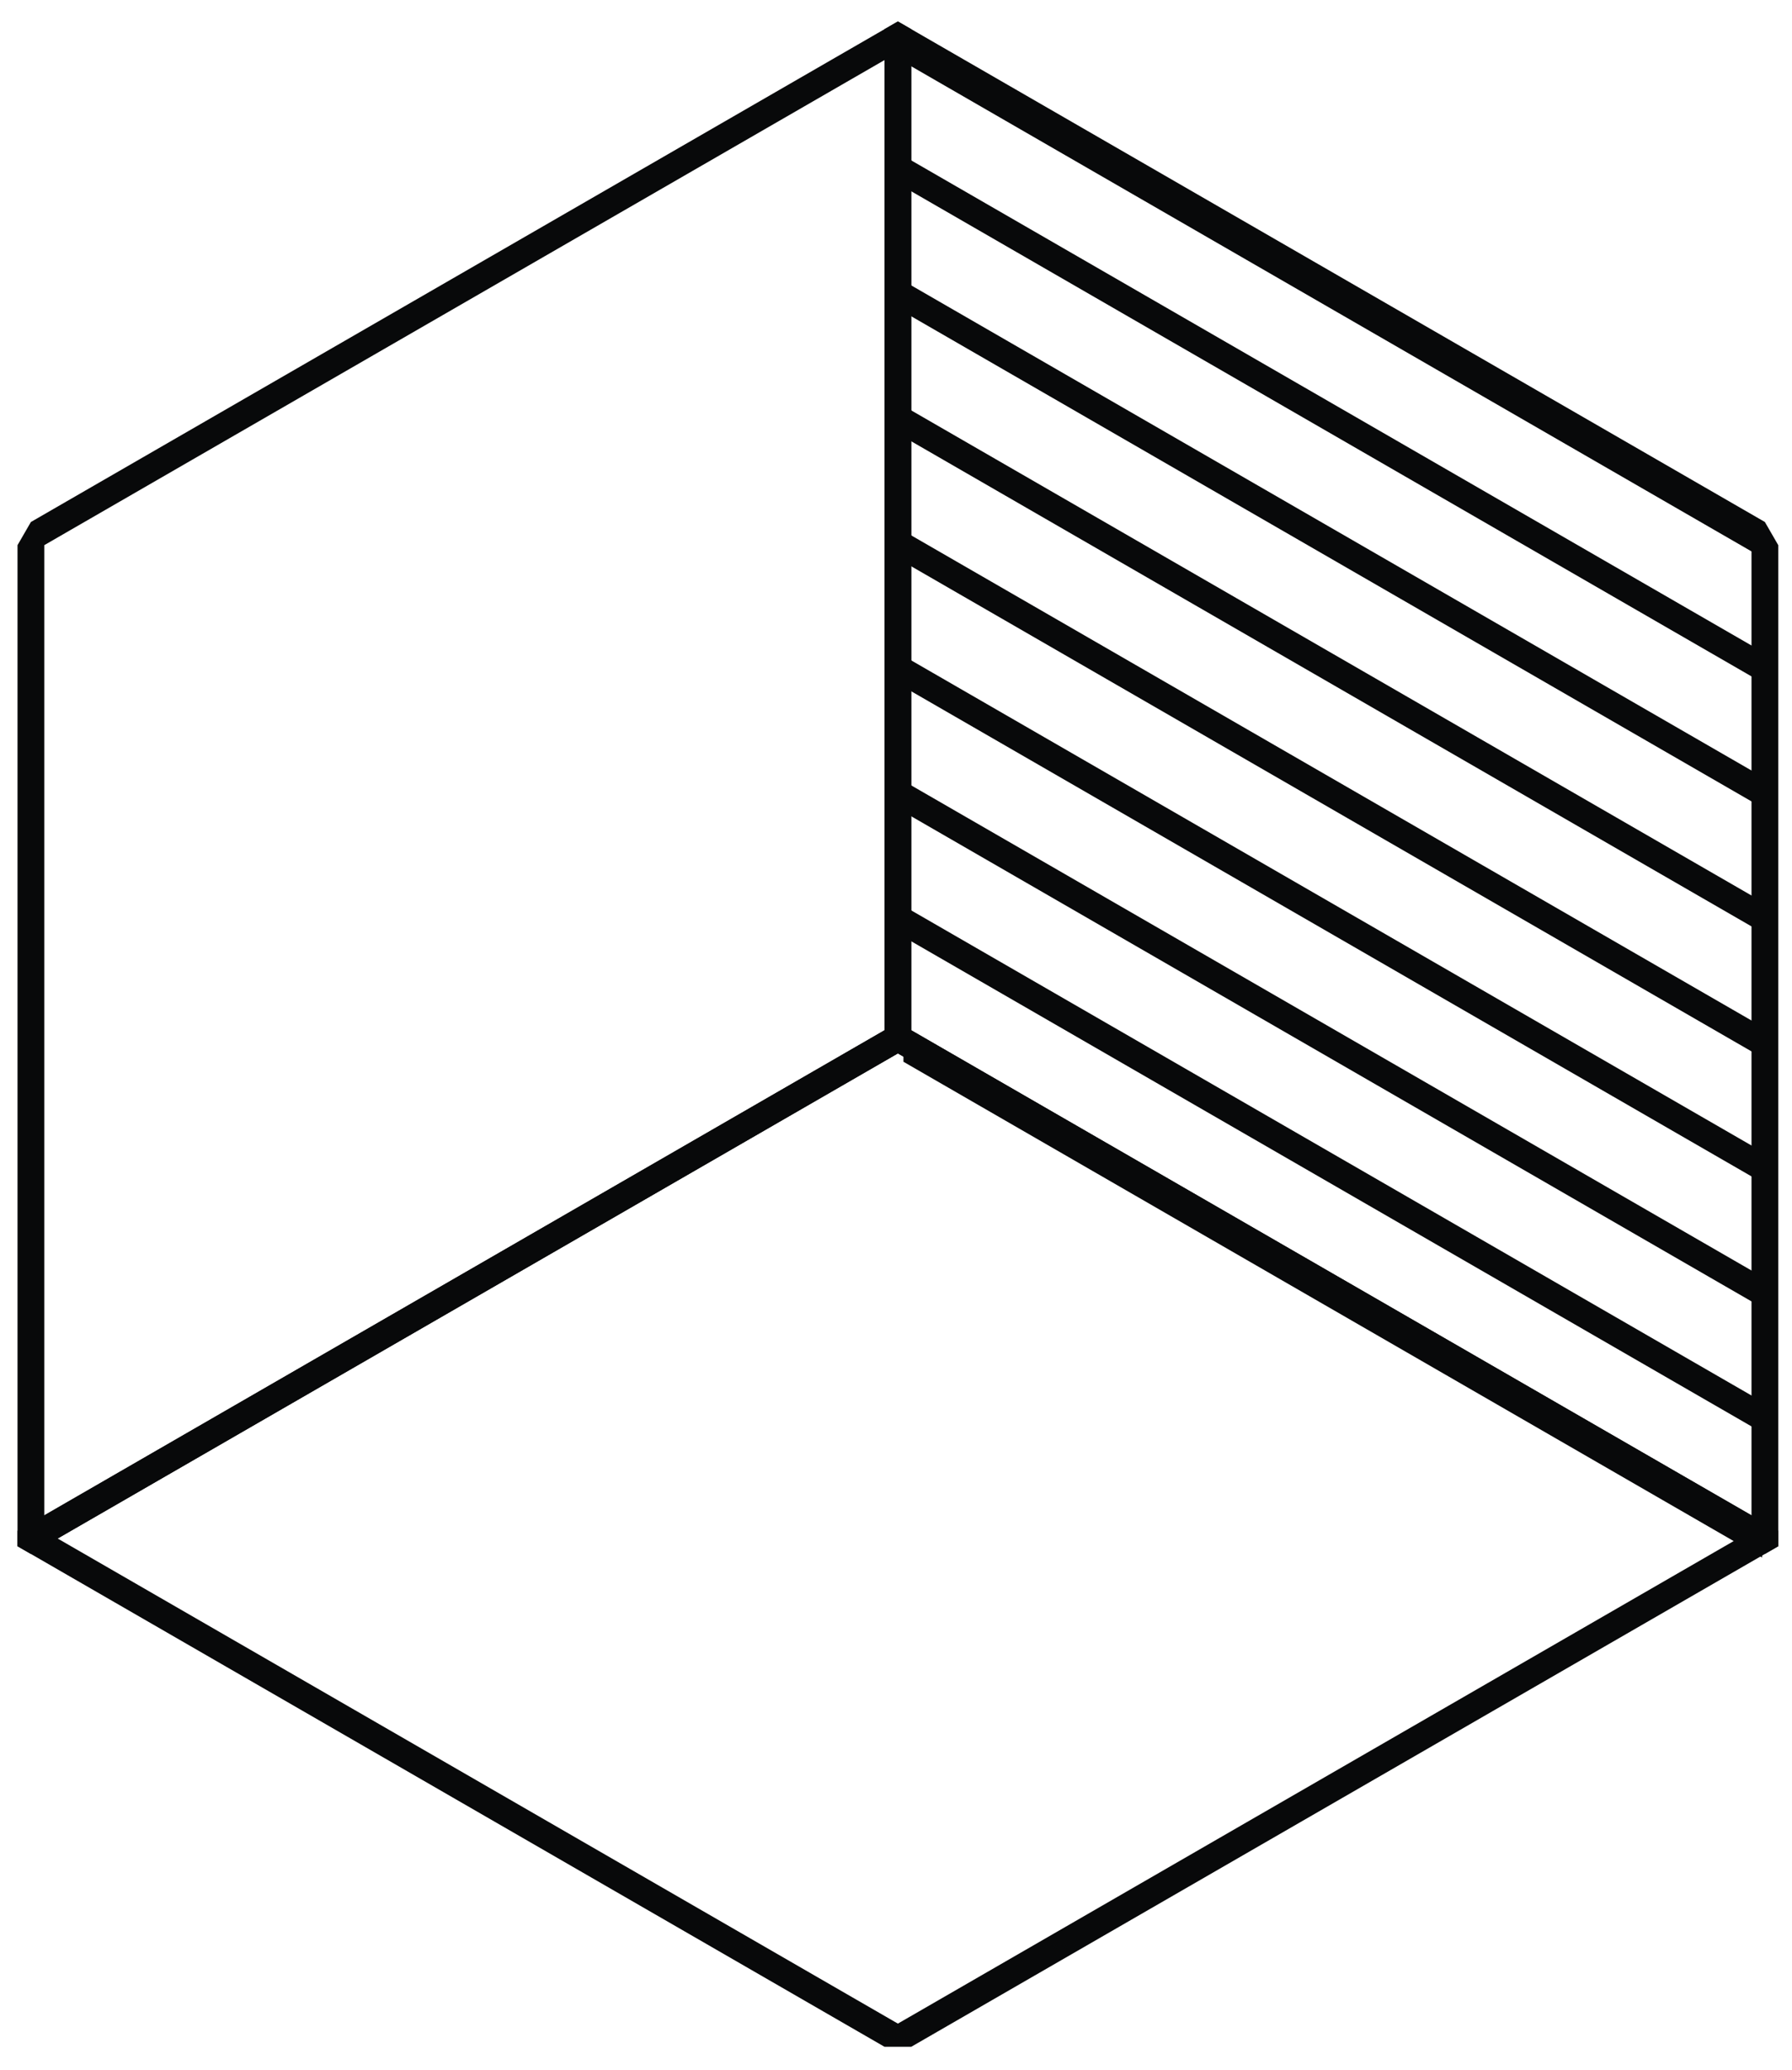 <svg width="58" height="67" viewBox="0 0 58 67" fill="none" xmlns="http://www.w3.org/2000/svg">
<rect width="32.403" height="32.403" transform="matrix(0.866 -0.5 -0.866 -0.5 29.061 66)" stroke="#08090A" stroke-linejoin="bevel"/>
<rect width="32.403" height="32.403" transform="matrix(0.866 -0.5 0 -1 1 49.799)" stroke="#08090A" stroke-linejoin="bevel"/>
<rect width="32.403" height="32.403" transform="matrix(0.866 0.5 0 -1 29.061 33.597)" stroke="#08090A" stroke-linejoin="bevel"/>
<line y1="-0.5" x2="32.093" y2="-0.5" transform="matrix(0.866 0.5 0 -1 29.241 33.367)" stroke="#08090A"/>
<line y1="-0.5" x2="32.093" y2="-0.5" transform="matrix(0.866 0.5 0 -1 29.241 29.322)" stroke="#08090A"/>
<line y1="-0.5" x2="32.093" y2="-0.5" transform="matrix(0.866 0.5 0 -1 29.241 25.276)" stroke="#08090A"/>
<line y1="-0.5" x2="32.093" y2="-0.5" transform="matrix(0.866 0.5 0 -1 29.241 21.23)" stroke="#08090A"/>
<line y1="-0.5" x2="32.093" y2="-0.5" transform="matrix(0.866 0.5 0 -1 29.241 17.184)" stroke="#08090A"/>
<line y1="-0.5" x2="32.093" y2="-0.5" transform="matrix(0.866 0.5 0 -1 29.241 13.138)" stroke="#08090A"/>
<line y1="-0.5" x2="32.093" y2="-0.5" transform="matrix(0.866 0.5 0 -1 29.241 5.046)" stroke="#08090A"/>
<line y1="-0.5" x2="32.093" y2="-0.5" transform="matrix(0.866 0.5 0 -1 29.241 1)" stroke="#08090A"/>
<line y1="-0.5" x2="32.093" y2="-0.5" transform="matrix(0.866 0.5 0 -1 29.241 9.092)" stroke="#08090A"/>
</svg>
